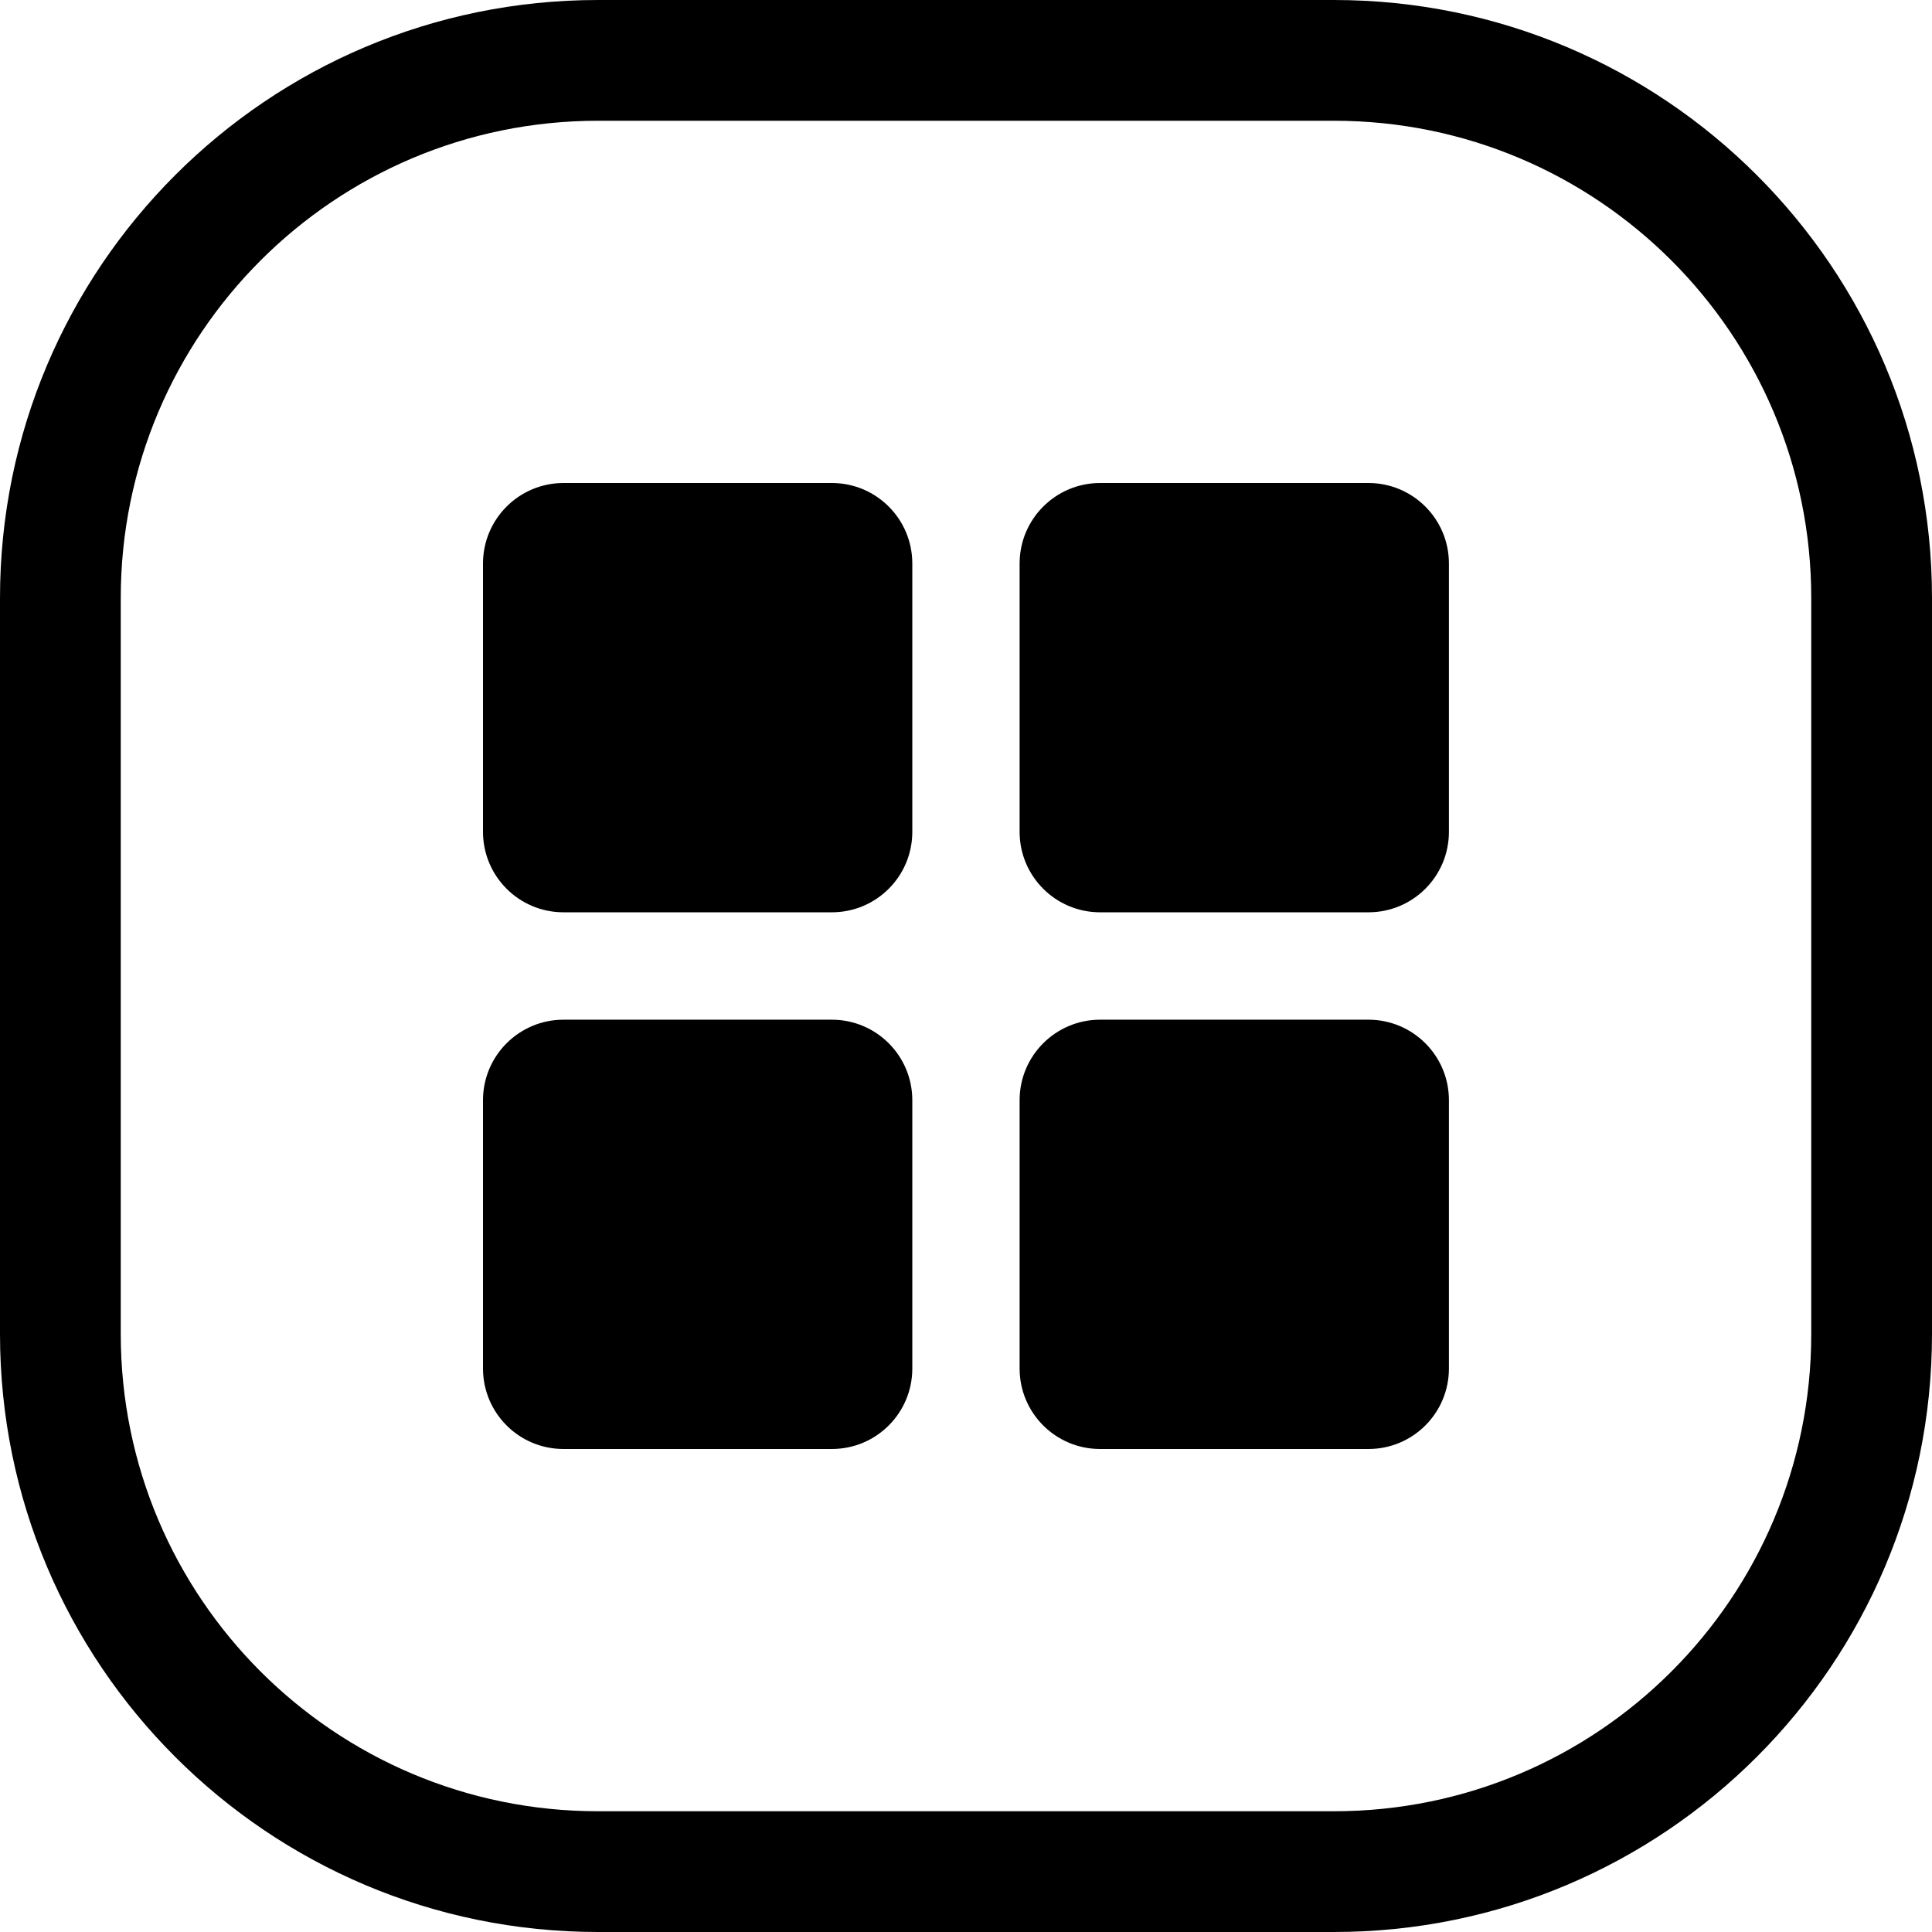 <svg width="24" height="24" viewBox="0 0 24 24" fill="none" xmlns="http://www.w3.org/2000/svg">
<path d="M16.571 1.5C19.846 1.5 22.5 4.154 22.5 7.429V16.571C22.5 19.846 19.846 22.5 16.571 22.5H7.429C4.154 22.5 1.5 19.846 1.5 16.571V7.429C1.5 4.154 4.154 1.5 7.429 1.5H16.571ZM7.429 0C3.326 0 0 3.326 0 7.429V16.571C0 20.674 3.326 24 7.429 24H16.571C20.674 24 24 20.674 24 16.571V7.429C24 3.326 20.674 0 16.571 0H7.429Z" fill="black"/>
<path d="M6 7V10.333C6 10.886 6.448 11.333 7 11.333H10.333C10.886 11.333 11.333 10.886 11.333 10.333V7C11.333 6.448 10.886 6 10.333 6H7C6.448 6 6 6.448 6 7Z" fill="black"/>
<path d="M6 13.667V17C6 17.553 6.448 18 7 18H10.333C10.886 18 11.333 17.553 11.333 17V13.667C11.333 13.115 10.886 12.667 10.333 12.667H7C6.448 12.667 6 13.115 6 13.667Z" fill="black"/>
<path d="M12.666 7V10.333C12.666 10.886 13.114 11.333 13.666 11.333H16.999C17.552 11.333 17.999 10.886 17.999 10.333V7C17.999 6.448 17.552 6 16.999 6H13.666C13.114 6 12.666 6.448 12.666 7Z" fill="black"/>
<path d="M12.666 13.667V17C12.666 17.553 13.114 18 13.666 18H16.999C17.552 18 17.999 17.553 17.999 17V13.667C17.999 13.115 17.552 12.667 16.999 12.667H13.666C13.114 12.667 12.666 13.115 12.666 13.667Z" fill="black"/>
</svg>
